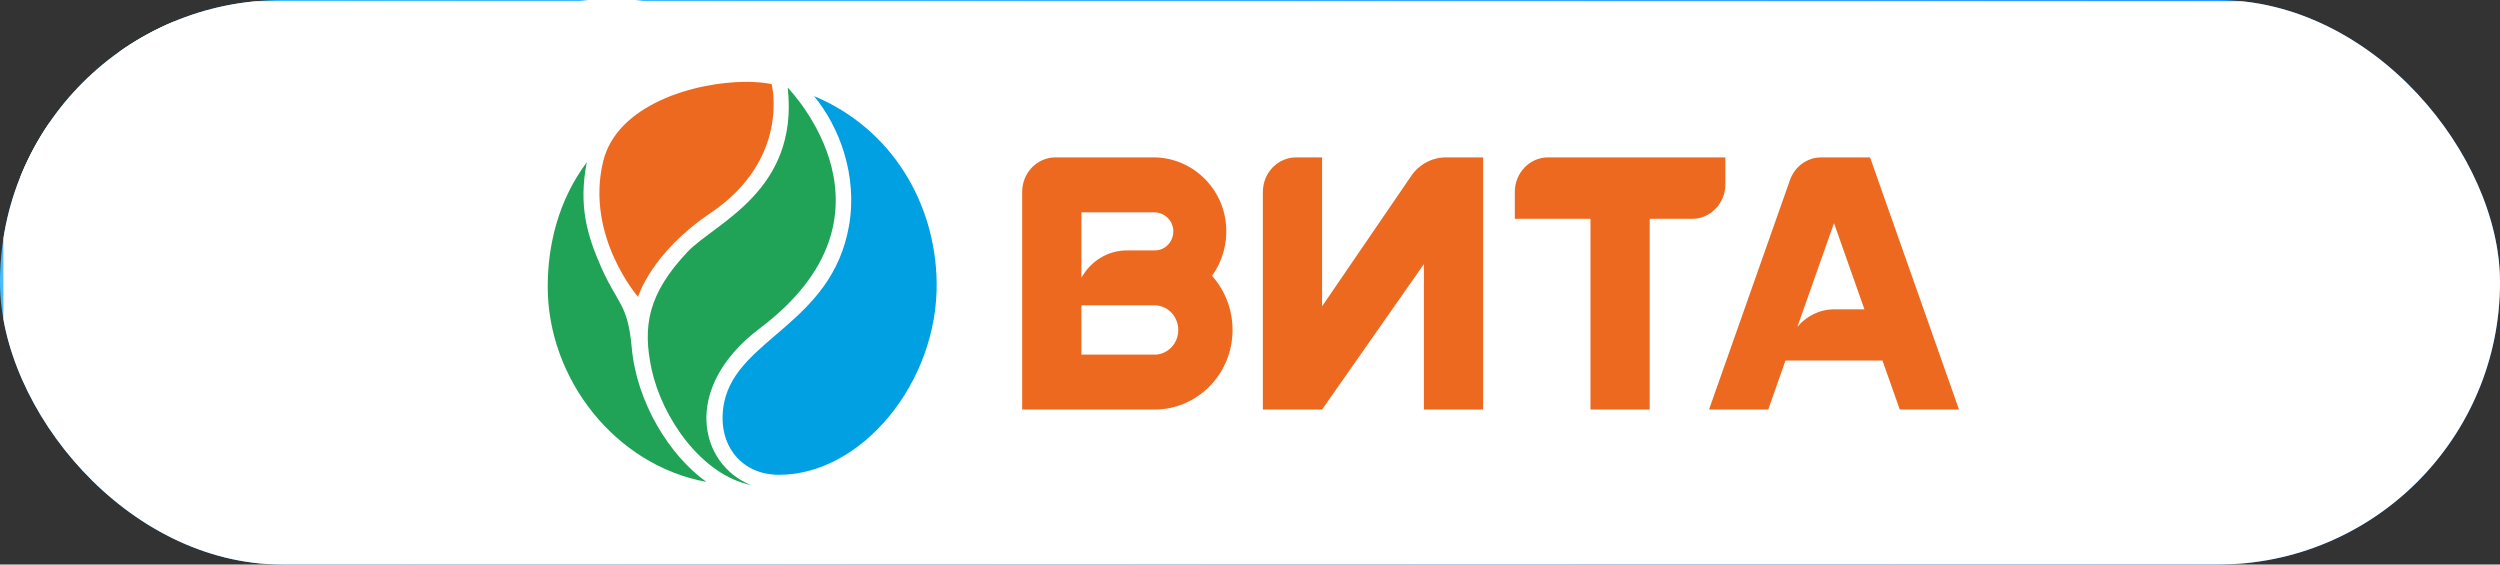 <svg width="186" height="42" viewBox="0 0 186 42" fill="none" xmlns="http://www.w3.org/2000/svg">
<rect x="0" y="0" width="186" height="42" fill="#333333" stroke="none"/>
<g clip-path="url(#clip0_2866_4440)">
<rect width="186" height="42" rx="21" fill="url(#paint0_linear_2866_4440)"/>
<path d="M31.076 12.085H24.607L32.866 1.156C33.046 0.916 32.996 0.566 32.756 0.386C32.666 0.316 32.546 0.276 32.426 0.276H20.477C19.427 0.276 18.567 1.136 18.567 2.186C18.567 3.236 19.427 4.096 20.477 4.096H25.846L17.558 15.034C17.368 15.274 17.418 15.614 17.658 15.804C17.758 15.884 17.878 15.924 17.998 15.914H31.066C32.116 15.864 32.926 14.964 32.876 13.904C32.826 12.925 32.046 12.145 31.066 12.095V12.085H31.076ZM72.83 0.276C71.78 0.276 70.921 1.136 70.921 2.186V8.595L60.602 0.406C60.372 0.216 60.022 0.246 59.832 0.486C59.752 0.586 59.712 0.706 59.712 0.836V14.004C59.712 15.054 60.572 15.914 61.622 15.914C62.672 15.914 63.532 15.064 63.532 14.004V7.595L73.85 15.794C74.09 15.984 74.44 15.944 74.63 15.704C74.71 15.604 74.75 15.484 74.75 15.364V2.186C74.74 1.126 73.89 0.276 72.83 0.276ZM45.524 12.445C41.154 12.445 37.895 10.145 37.895 8.085C37.895 6.025 41.164 3.726 45.524 3.726C49.893 3.726 53.153 6.025 53.153 8.085C53.153 10.145 49.903 12.445 45.524 12.445ZM45.524 -0.094C39.205 -0.094 34.075 3.566 34.075 8.085C34.075 12.605 39.205 16.264 45.524 16.264C51.843 16.264 56.972 12.605 56.972 8.085C56.972 3.566 51.843 -0.094 45.524 -0.094ZM7.939 12.455C5.529 12.455 3.569 10.505 3.569 8.095C3.569 5.685 5.519 3.726 7.929 3.726C10.339 3.726 12.298 5.675 12.298 8.085V8.095C12.298 10.495 10.349 12.445 7.939 12.455ZM7.939 -0.094C3.42 -0.094 -0.24 3.566 -0.25 8.085C-0.25 12.605 3.41 16.264 7.929 16.274C12.448 16.274 16.108 12.615 16.118 8.095V8.085C16.108 3.566 12.448 -0.094 7.939 -0.094Z" fill="white"/>
<rect x="0.25" y="0.09" width="186" height="42" rx="4" fill="white"/>
<g clip-path="url(#clip1_2866_4440)">
<path fill-rule="evenodd" clip-rule="evenodd" d="M47 25.855C46.7 22.56 45.974 22.709 44.713 19.846C43.691 17.52 43.023 15.301 43.66 12.07C41.561 14.873 40.75 18.192 40.75 21.337C40.75 28.191 45.776 34.616 52.557 35.853C49.821 33.902 47.371 29.962 47 25.855Z" fill="#20A357"/>
<path fill-rule="evenodd" clip-rule="evenodd" d="M56.531 24.428C67.728 15.988 58.868 6.82 58.606 6.516C59.465 14.238 53.171 16.592 51.136 18.755C48.226 21.851 47.783 24.258 48.485 27.496C49.259 31.051 52.166 35.325 55.883 36.092C52.016 34.561 50.673 28.842 56.531 24.428Z" fill="#20A357"/>
<path fill-rule="evenodd" clip-rule="evenodd" d="M60.562 7.148C62.44 9.414 63.83 13.051 63.162 16.822C61.874 24.082 54.892 25.181 53.886 29.907C53.263 32.854 54.974 35.318 57.941 35.325C64.106 35.339 69.793 28.443 69.688 21.01C69.603 15.157 66.389 9.587 60.562 7.148Z" fill="#00A0E3"/>
<path fill-rule="evenodd" clip-rule="evenodd" d="M52.861 15.852C58.841 11.816 57.41 6.256 57.41 6.256C56.871 6.146 56.227 6.09 55.515 6.09C51.671 6.093 45.892 7.79 44.873 12.014C43.534 17.57 47.473 22.087 47.473 22.087C47.473 22.087 48.414 18.849 52.861 15.852ZM136.478 23.013C135.377 23.013 134.392 23.521 133.724 24.32L136.45 16.598L138.713 23.013H136.478ZM139.132 11.71H135.5C134.993 11.709 134.498 11.87 134.082 12.171C133.667 12.472 133.35 12.898 133.176 13.392L127.151 30.47H131.557L132.842 26.823H140.056L141.344 30.47H145.75L139.132 11.71ZM128.367 13.713V11.71H115.173C114.518 11.71 113.889 11.981 113.426 12.462C112.963 12.944 112.702 13.596 112.702 14.275V16.279H118.332V30.47H122.738V16.279H125.897C127.26 16.279 128.367 15.131 128.367 13.713ZM104.988 13.099L98.363 22.79V11.71H96.431C95.775 11.71 95.146 11.98 94.682 12.461C94.218 12.942 93.957 13.595 93.957 14.275V30.47H98.363L105.938 19.648V30.47H110.344V11.71H107.577C107.07 11.709 106.57 11.835 106.12 12.077C105.669 12.319 105.281 12.669 104.988 13.099ZM86.014 26.381H80.456V22.719H85.997C86.446 22.746 86.869 22.949 87.179 23.288C87.489 23.626 87.662 24.075 87.664 24.542C87.667 25.009 87.497 25.459 87.19 25.8C86.884 26.142 86.463 26.35 86.014 26.381ZM80.456 15.799H85.881C86.6 15.799 87.234 16.354 87.292 17.099C87.307 17.293 87.283 17.488 87.222 17.672C87.161 17.857 87.064 18.026 86.938 18.169C86.811 18.313 86.658 18.428 86.486 18.507C86.315 18.586 86.13 18.628 85.942 18.63H83.843C82.391 18.63 81.127 19.453 80.456 20.669V15.799ZM91.224 16.824C91.03 13.926 88.634 11.71 85.833 11.71H78.524C77.868 11.71 77.238 11.98 76.774 12.461C76.31 12.942 76.05 13.595 76.05 14.275V30.47H85.901C88.944 30.47 91.524 28.035 91.691 24.882C91.783 23.207 91.19 21.655 90.174 20.521C90.911 19.499 91.316 18.206 91.224 16.824Z" fill="#EC691F"/>
</g>
</g>
<defs>
<linearGradient id="paint0_linear_2866_4440" x1="0" y1="0" x2="72.962" y2="114.212" gradientUnits="userSpaceOnUse">
<stop stop-color="#50C4FD"/>
<stop offset="1" stop-color="#2084FF"/>
</linearGradient>
<clipPath id="clip0_2866_4440">
<rect width="186" height="42" rx="21" fill="white"/>
</clipPath>
<clipPath id="clip1_2866_4440">
<rect width="105" height="30" fill="white" transform="translate(40.75 6.09)"/>
</clipPath>
</defs>
</svg>
